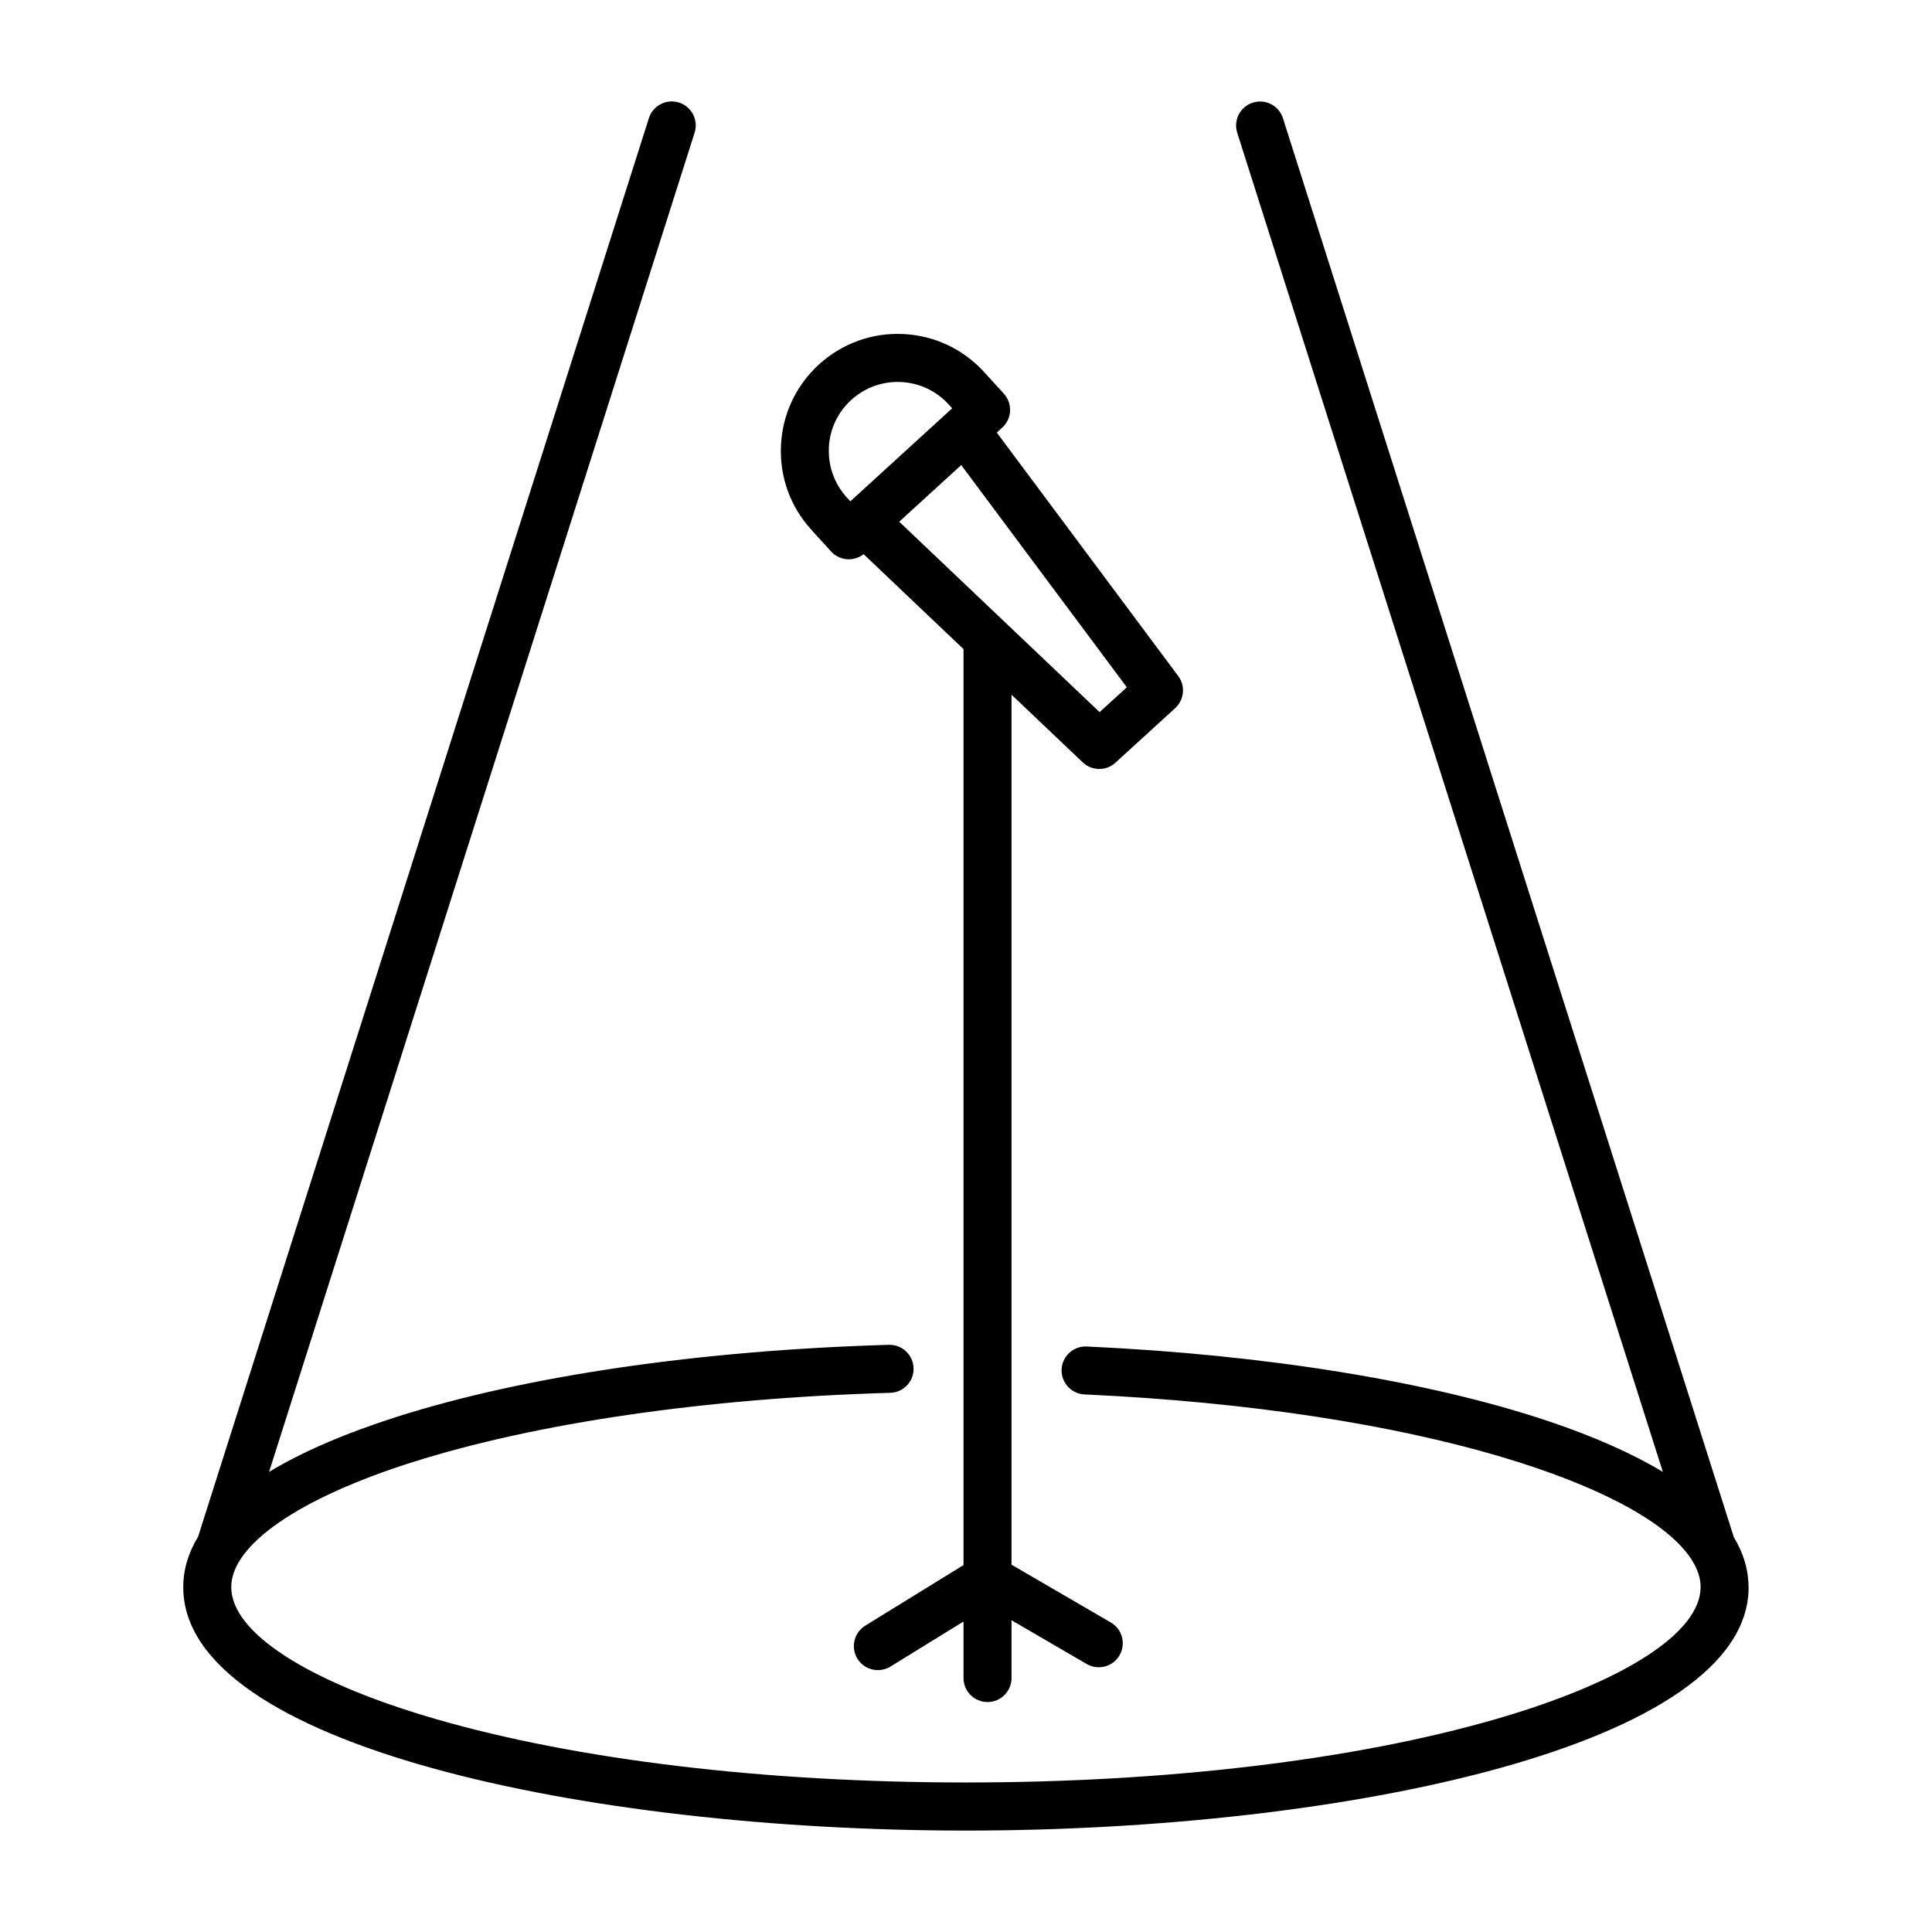 <?xml version="1.0" encoding="UTF-8"?>
<svg width="1200pt" height="1200pt" version="1.1" viewBox="0 0 1200 1200" xmlns="http://www.w3.org/2000/svg">
 <path d="m1086.1 985.82c0 98.203-250.45 151.18-486.14 151.18-235.64 0-486.14-52.969-486.14-151.18 0-10.781 3.094-21.234 9.188-31.266l280.03-881.16c2.484-7.828 10.875-12.188 18.703-9.703 7.828 2.484 12.188 10.875 9.703 18.703l-264.32 831.84c20.766-12.562 47.438-24.047 79.781-34.359 79.828-25.359 188.26-41.203 305.21-44.578 8.156-0.234 15.094 6.234 15.328 14.484s-6.234 15.094-14.484 15.328c-114.28 3.281-219.79 18.656-297.05 43.172-70.312 22.312-112.27 51.281-112.27 77.484 0 28.312 47.578 58.969 127.26 82.031 87.703 25.359 204.56 39.328 329.06 39.328s241.36-13.969 329.06-39.328c79.688-23.062 127.26-53.719 127.26-82.031 0-5.344-1.734-10.781-5.109-16.266l-0.141-0.281c-28.078-45.141-167.11-93.516-377.44-103.12-8.203-0.375-14.578-7.359-14.203-15.562s7.312-14.578 15.562-14.203c110.91 5.062 212.76 21.562 286.87 46.406 28.406 9.562 52.172 20.109 71.016 31.5l-264.37-831.79c-2.484-7.828 1.828-16.219 9.703-18.703 7.828-2.484 16.219 1.828 18.703 9.703l280.03 881.26c6.047 10.031 9.141 20.391 9.141 31.125zm-582.14-656.76c-13.078-14.297-19.781-32.906-18.891-52.312s9.281-37.266 23.578-50.344c14.344-13.078 32.906-19.828 52.266-18.938 19.406 0.891 37.266 9.281 50.344 23.625l12.234 13.406c2.672 2.906 4.078 6.797 3.891 10.734s-1.922 7.688-4.828 10.312l-3.422 3.141 112.69 151.22c4.594 6.141 3.75 14.766-1.875 19.922l-37.125 33.891c-2.859 2.625-6.422 3.891-10.031 3.891-3.703 0-7.406-1.359-10.266-4.078l-44.25-42.047v540.37l61.688 35.906c7.125 4.125 9.516 13.266 5.391 20.391s-13.266 9.516-20.391 5.391l-46.688-27.188v35.906c0 8.25-6.656 14.906-14.906 14.906s-14.906-6.656-14.906-14.906v-35.109l-45.375 27.984c-2.438 1.5-5.156 2.203-7.828 2.203-5.016 0-9.891-2.531-12.703-7.078-4.312-7.031-2.156-16.172 4.875-20.531l61.031-37.641v-568.92l-62.062-58.969c-2.625 2.062-5.859 3.188-9.188 3.188h-0.656c-3.938-0.188-7.688-1.922-10.312-4.828l-12.281-13.453zm93.094-40.219-38.531 35.203 124.45 118.27 16.922-15.422-102.84-138zm-82.219-10.734c-0.516 11.438 3.422 22.406 11.109 30.844l2.203 2.438 63.281-57.797-2.203-2.391c-7.734-8.484-18.281-13.406-29.719-13.922-0.656-0.047-1.312-0.047-1.969-0.047-10.688 0-20.859 3.938-28.828 11.203-8.438 7.688-13.359 18.234-13.922 29.719z"/>
</svg>
